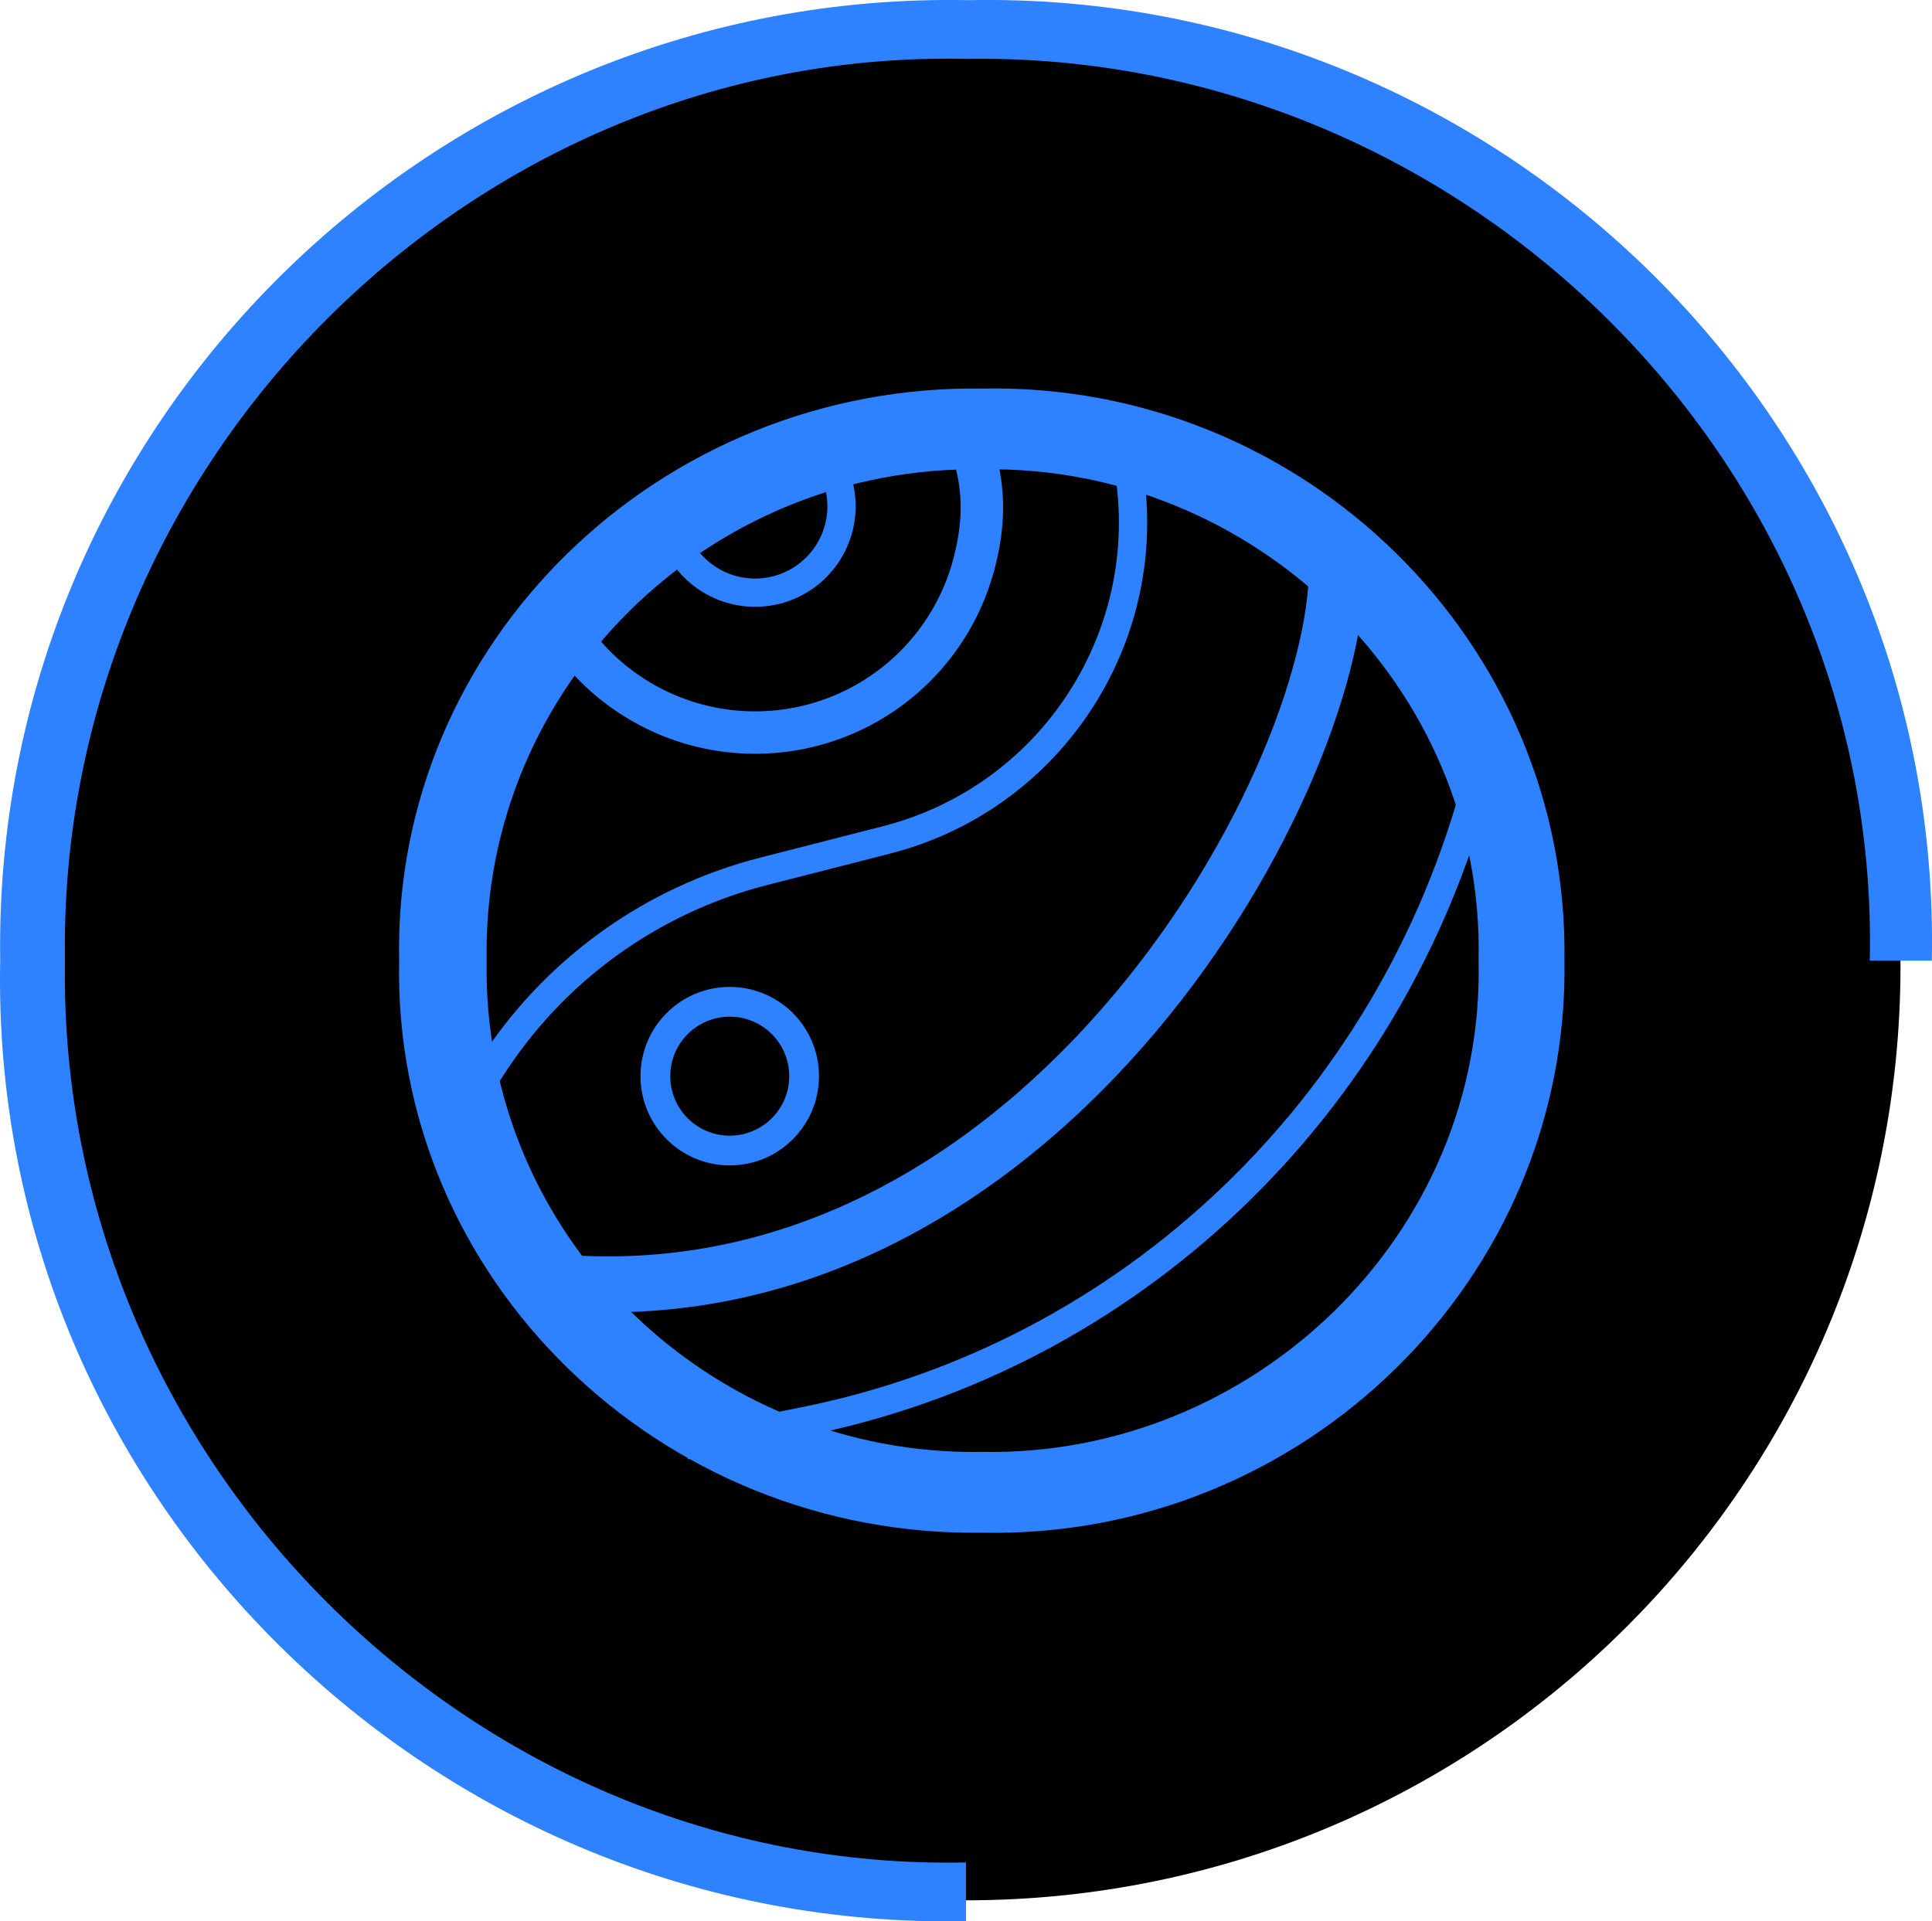 <?xml version="1.0" encoding="UTF-8" standalone="no"?>
<svg
   width="68.56"
   height="68.188"
   viewBox="0 0 68.56 68.188"
   fill="none"
   version="1.1"
   id="svg102"
   sodipodi:docname="icon.svg"
   inkscape:version="1.3-alpha (2a5ddc9, 2023-03-29)"
   xmlns:inkscape="http://www.inkscape.org/namespaces/inkscape"
   xmlns:sodipodi="http://sodipodi.sourceforge.net/DTD/sodipodi-0.dtd"
   xmlns="http://www.w3.org/2000/svg"
   xmlns:svg="http://www.w3.org/2000/svg">
  <defs
     id="defs106" />
  <sodipodi:namedview
     id="namedview104"
     pagecolor="#000000"
     bordercolor="#000000"
     borderopacity="0.25"
     inkscape:showpageshadow="2"
     inkscape:pageopacity="0"
     inkscape:pagecheckerboard="0"
     inkscape:deskcolor="#d1d1d1"
     showgrid="false"
     inkscape:zoom="6.5658915"
     inkscape:cx="11.346517"
     inkscape:cy="51.935065"
     inkscape:window-width="1920"
     inkscape:window-height="1044"
     inkscape:window-x="0"
     inkscape:window-y="1"
     inkscape:window-maximized="1"
     inkscape:current-layer="g989"
     inkscape:pageshadow="2"
     fit-margin-top="0"
     fit-margin-left="0"
     fit-margin-right="0"
     fit-margin-bottom="0" />
  <g
     id="g989"
     transform="translate(-10.906,-2.729)">
    <path
       d="m 78.348,37.009 c 0,18.315 -14.847,33.162 -33.162,33.162 -18.315,0 -33.163,-14.847 -33.163,-33.162 0,-18.315 14.847,-33.162 33.163,-33.162 18.315,0 33.162,14.847 33.162,33.162 z"
       fill="#000000"
       id="path84"
       style="display:inline" />
    <path
       fill-rule="evenodd"
       clip-rule="evenodd"
       d="m 42.238,32.051 c 5.842,-1.495 9.432,-7.37 8.095,-13.25 l 0.979,-0.222 c 1.457,6.411 -2.456,12.816 -8.825,14.445 l -4.363,1.116 c -3.889,0.995 -7.252,3.437 -9.402,6.828 l -0.895,1.411 -0.848,-0.537 0.895,-1.411 c 2.287,-3.607 5.864,-6.204 10.001,-7.263 z"
       fill="#56f5ff"
       id="path86"
       style="fill:#2e81ff;fill-opacity:1" />
    <path
       fill-rule="evenodd"
       clip-rule="evenodd"
       d="m 36.802,43.033 c 1.166,0 2.111,-0.945 2.111,-2.111 0,-1.166 -0.945,-2.111 -2.111,-2.111 -1.166,0 -2.111,0.945 -2.111,2.111 0,1.166 0.945,2.111 2.111,2.111 z m 0,1.056 c 1.749,0 3.167,-1.418 3.167,-3.167 0,-1.749 -1.418,-3.167 -3.167,-3.167 -1.749,0 -3.167,1.418 -3.167,3.167 0,1.749 1.418,3.167 3.167,3.167 z"
       fill="#56f5ff"
       id="path88"
       style="fill:#2e81ff;fill-opacity:1" />
    <path
       fill-rule="evenodd"
       clip-rule="evenodd"
       d="m 46.186,22.971 c -0.603,2.25 -2.075,4.168 -4.092,5.333 -2.017,1.165 -4.415,1.48 -6.665,0.877 -2.25,-0.603 -4.168,-2.075 -5.333,-4.092 l 1.304,-0.753 c 0.965,1.671 2.554,2.891 4.419,3.391 1.864,0.5 3.851,0.238 5.522,-0.727 1.671,-0.965 2.891,-2.554 3.391,-4.419 0.499,-1.863 0.3,-3.348 -0.665,-5.02 l 1.304,-0.753 c 1.164,2.016 1.419,3.912 0.816,6.163 z"
       fill="#56f5ff"
       id="path90"
       style="fill:#2e81ff;fill-opacity:1" />
    <path
       fill-rule="evenodd"
       clip-rule="evenodd"
       d="m 41.148,21.621 c -0.245,0.914 -0.843,1.693 -1.662,2.166 -0.82,0.473 -1.793,0.601 -2.707,0.356 -0.914,-0.245 -1.693,-0.843 -2.166,-1.662 l 0.869,-0.502 c 0.34,0.589 0.9,1.019 1.557,1.195 0.657,0.176 1.357,0.084 1.946,-0.256 0.589,-0.34 1.019,-0.9 1.195,-1.557 0.176,-0.657 0.084,-1.357 -0.256,-1.946 l 0.869,-0.502 c 0.473,0.82 0.601,1.793 0.356,2.707 z"
       fill="#56f5ff"
       id="path92"
       style="fill:#2e81ff;fill-opacity:1" />
    <path
       fill-rule="evenodd"
       clip-rule="evenodd"
       d="m 51.457,39.888 c -5.04,5.736 -12.419,10.31 -21.548,9.268 l 0.226,-1.973 c 8.267,0.944 15.052,-3.17 19.828,-8.605 2.385,-2.714 4.242,-5.731 5.501,-8.547 1.266,-2.833 1.894,-5.388 1.894,-7.182 h 1.988 c 0,2.178 -0.739,5.022 -2.067,7.992 -1.335,2.987 -3.299,6.176 -5.822,9.047 z"
       fill="#56f5ff"
       id="path94"
       style="fill:#2e81ff;fill-opacity:1" />
    <path
       fill-rule="evenodd"
       clip-rule="evenodd"
       d="m 63.817,30.569 c -3.123,11.801 -12.542,20.764 -24.289,23.111 l -4.209,0.841 -0.193,-1.006 4.209,-0.841 C 50.707,50.402 59.825,41.726 62.848,30.302 Z"
       fill="#56f5ff"
       id="path96"
       style="fill:#2e81ff;fill-opacity:1" />
    <path
       fill-rule="evenodd"
       clip-rule="evenodd"
       d="M 45.282,2.735 C 64.142,2.357 79.843,17.791 79.46,36.822 H 77.258 C 77.641,19.021 62.706,4.534 45.187,4.818 27.667,4.44 12.924,19.116 13.211,36.822 12.924,54.529 27.667,69.205 45.187,68.827 v 2.083 C 26.326,71.288 10.53,55.855 10.913,36.822 10.626,17.791 26.326,2.357 45.282,2.735 Z"
       fill="#56f5ff"
       id="path98"
       style="display:inline;fill:#2e81ff;fill-opacity:1" />
    <path
       d="M 66.423,36.822 C 66.596,25.518 57.163,16.294 45.775,16.519 34.33,16.351 24.84,25.518 25.07,36.822 c -0.23,11.305 9.26,20.472 20.706,20.303 11.388,0.225 20.82,-8.999 20.648,-20.303 z m -38.248,0 c -0.173,-9.73 7.88,-17.604 17.6,-17.435 9.605,-0.169 17.83,7.705 17.6,17.435 0.23,9.73 -7.995,17.604 -17.6,17.435 -9.72,0.169 -17.772,-7.705 -17.6,-17.435 z"
       fill="#56f5ff"
       id="path100"
       style="display:inline;fill:#2e81ff;fill-opacity:1" />
  </g>
</svg>
